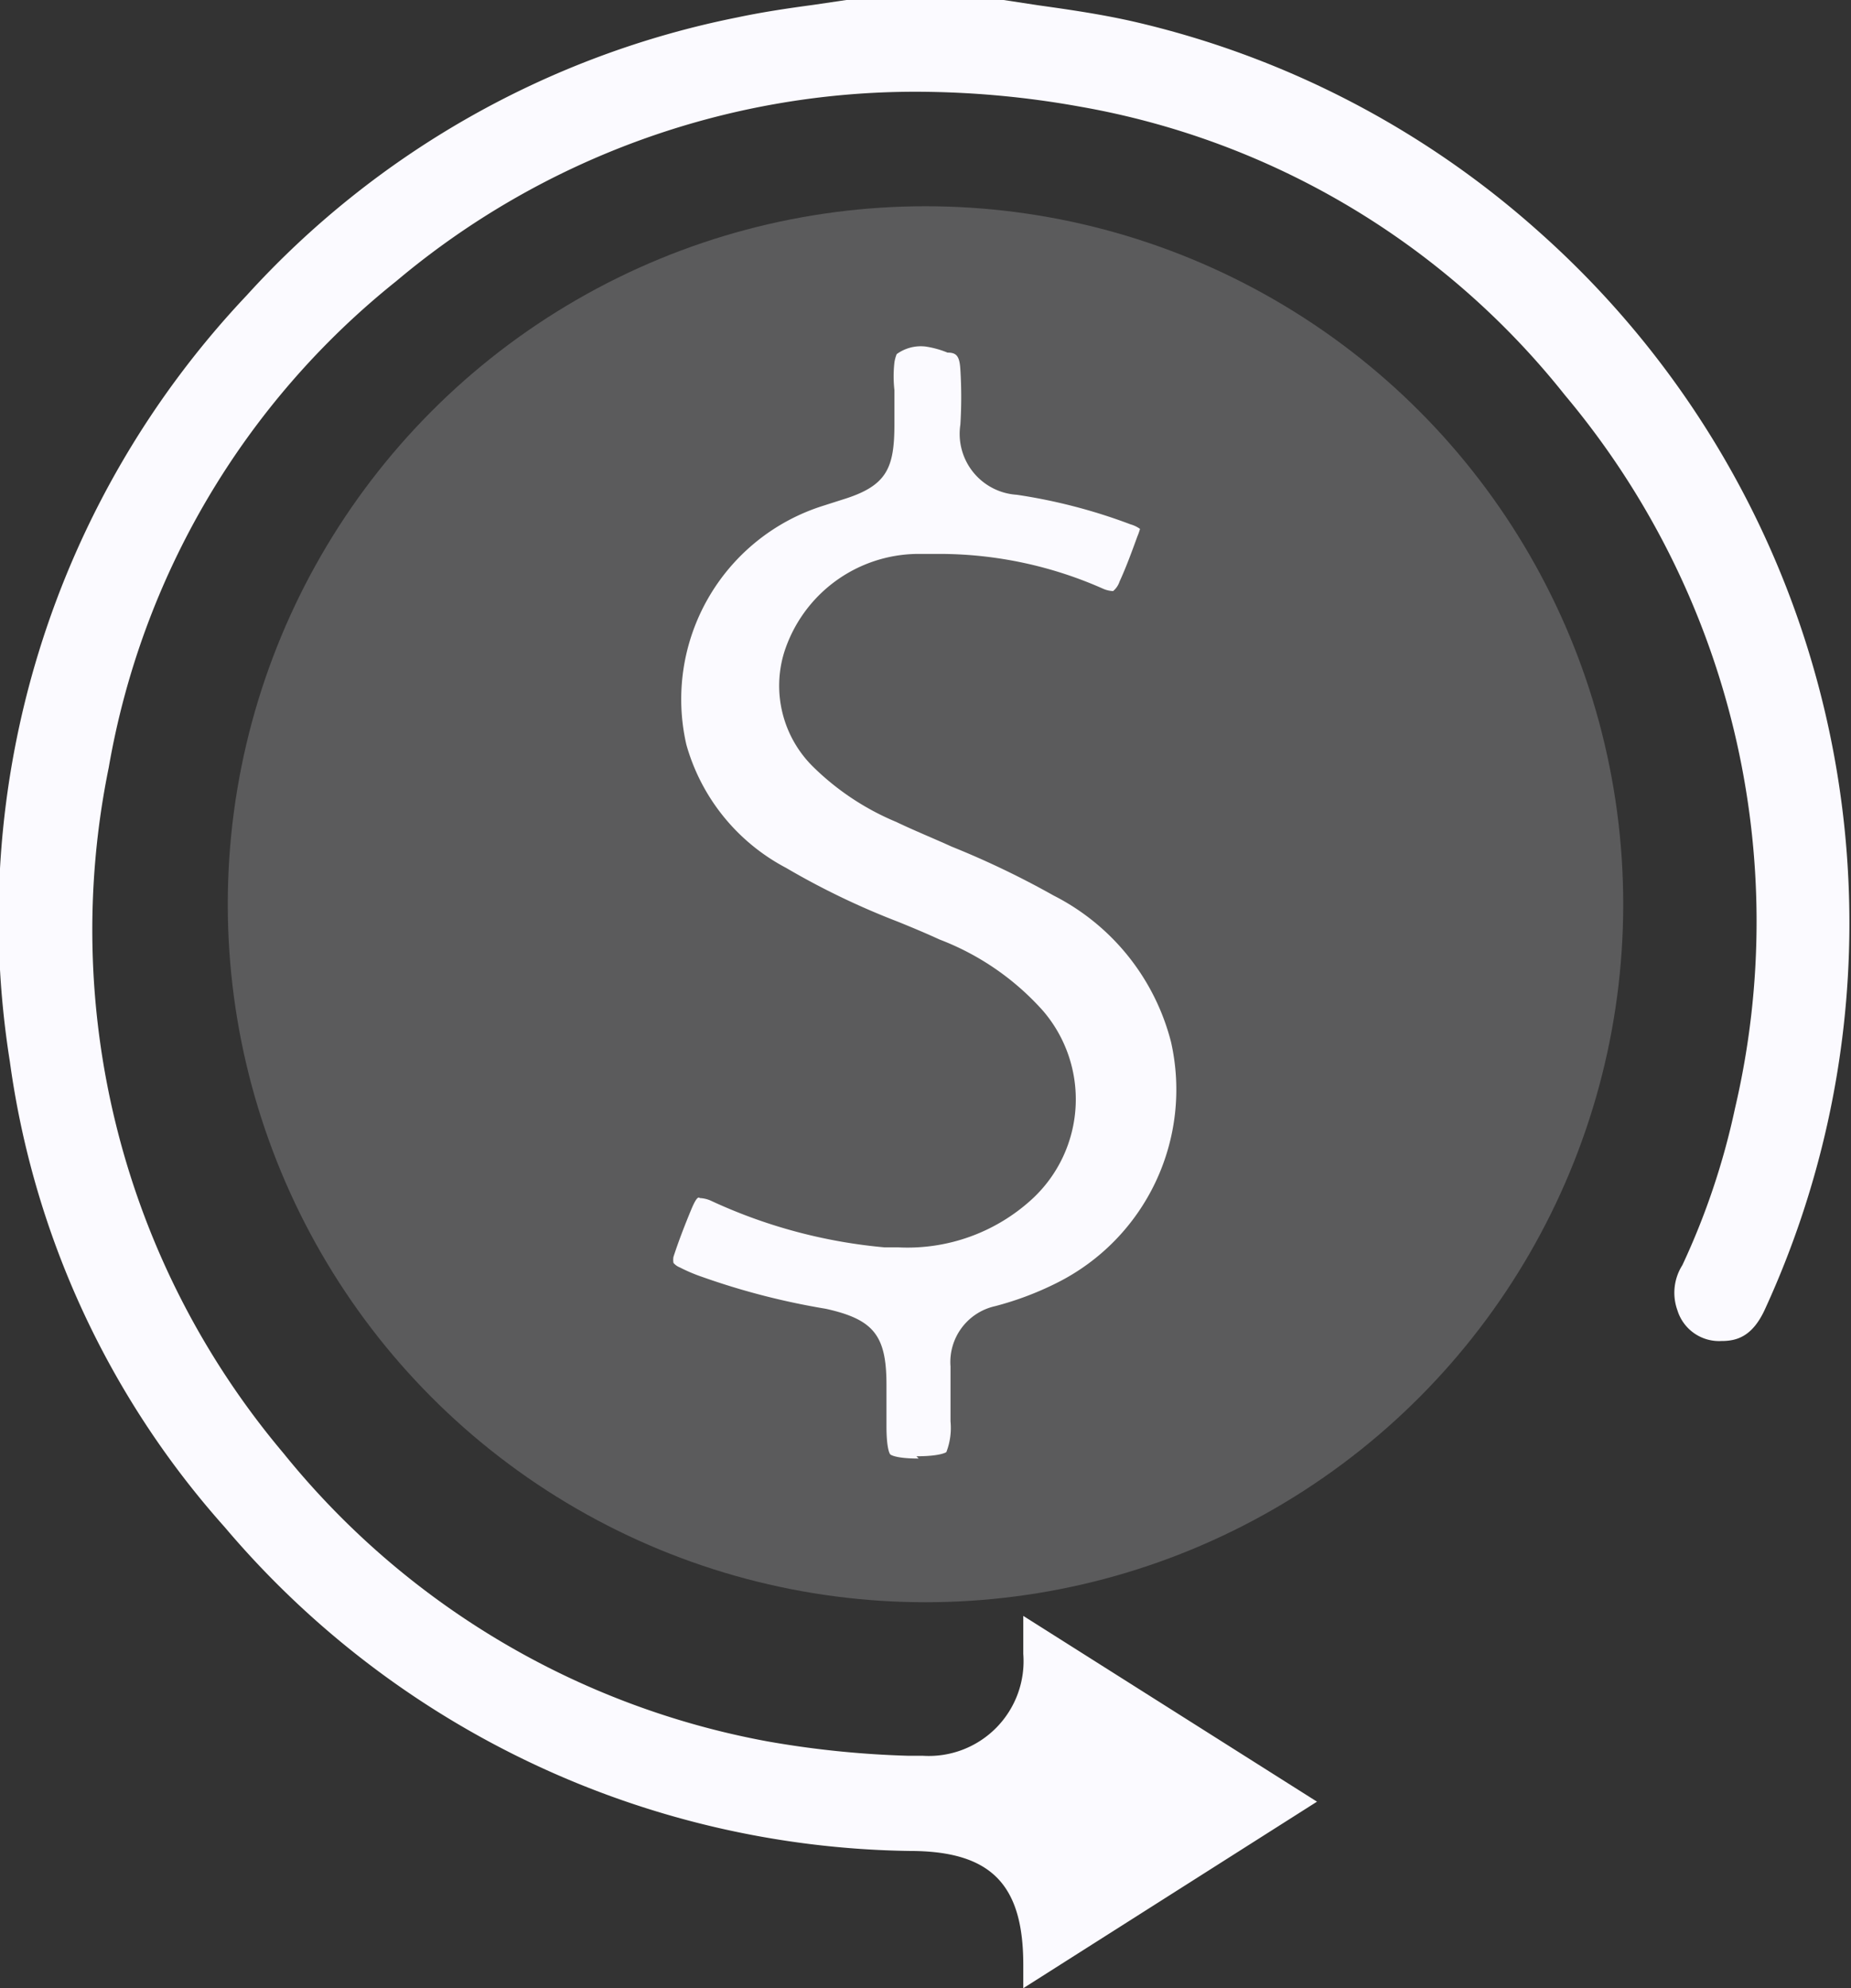 <svg xmlns="http://www.w3.org/2000/svg" viewBox="0 0 48.84 52.44"><rect x="0" y="0" width="48.84" height="52.44" fill="#333333" stroke="none"/><defs><style>.cls-1,.cls-2{fill:#fbfaff;}.cls-2{opacity:0.2;}</style></defs><g id="Layer_2" data-name="Layer 2"><g id="Layer_1-2" data-name="Layer 1"><path class="cls-1" d="M27,52.44c0-.2,0-.41,0-.62,0-2.13-.86-3-3-3A24.12,24.12,0,0,1,5.93,40.28,23.13,23.13,0,0,1,.26,28,23.94,23.94,0,0,1,6.51,7.79,23.76,23.76,0,0,1,19.45.46c.66-.14,1.33-.24,2-.33L22.33,0h4.15l.92.14c.86.12,1.67.24,2.47.42A24.17,24.17,0,0,1,40.58,6.09a24.39,24.39,0,0,1,6,28.42c-.34.76-.77.86-1.16.86a1.15,1.15,0,0,1-1.16-.81,1.36,1.36,0,0,1,.13-1.19,19.22,19.22,0,0,0,1.39-4.14,21.59,21.59,0,0,0-4.49-18.81A20.94,20.94,0,0,0,28.48,2.81a24.47,24.47,0,0,0-4.3-.39,21.27,21.27,0,0,0-13.73,5A21,21,0,0,0,2.87,20.24,21.4,21.4,0,0,0,7.48,38.33a21.38,21.38,0,0,0,12.77,7.6,25.5,25.5,0,0,0,3.73.38l.38,0A2.5,2.5,0,0,0,27,43.62v-1l7.75,4.9Z"/><circle class="cls-2" cx="24.42" cy="23.85" r="18.41"/><path class="cls-1" d="M24.24,38.47c-.61,0-.74-.1-.75-.11s-.1-.13-.1-.75V36.52c0-1.3-.34-1.72-1.6-2a19.08,19.08,0,0,1-3.26-.84,4.35,4.35,0,0,1-.59-.25.43.43,0,0,1-.17-.12.48.48,0,0,1,0-.16c.14-.43.3-.84.47-1.25s.21-.3.23-.3a.79.79,0,0,1,.31.08,13.79,13.79,0,0,0,4.56,1.22h.36a4.86,4.86,0,0,0,3.55-1.29,3.58,3.58,0,0,0,.27-4.95,7,7,0,0,0-2.73-1.88c-.37-.17-.73-.32-1.1-.47a20.12,20.12,0,0,1-2.95-1.42,5.29,5.29,0,0,1-2.63-3.25,5.35,5.35,0,0,1,3.61-6.3l.5-.16c1.18-.36,1.38-.82,1.38-2v-.49c0-.13,0-.27,0-.4a3.23,3.23,0,0,1,0-.73.93.93,0,0,1,.06-.22,1.08,1.08,0,0,1,.76-.2A2.46,2.46,0,0,1,25,9.3c.23,0,.32.08.34.45a11.68,11.68,0,0,1,0,1.45,1.61,1.61,0,0,0,1.49,1.85,14.51,14.51,0,0,1,3,.78.8.8,0,0,1,.25.12,1.64,1.64,0,0,1-.07.2c-.16.44-.3.82-.47,1.19a.55.55,0,0,1-.17.25h0a.73.73,0,0,1-.26-.06,10.66,10.66,0,0,0-4.26-.92l-.65,0a3.73,3.73,0,0,0-3.51,2.6,3,3,0,0,0,.75,3,6.92,6.92,0,0,0,2.21,1.47c.48.23,1,.44,1.46.65a23.07,23.07,0,0,1,2.69,1.29,6,6,0,0,1,3.1,3.87,5.7,5.7,0,0,1-3,6.34,8.29,8.29,0,0,1-1.64.62,1.51,1.51,0,0,0-1.18,1.59c0,.35,0,.69,0,1v.45a1.77,1.77,0,0,1-.11.81s-.14.11-.79.11Z"/></g></g></svg>